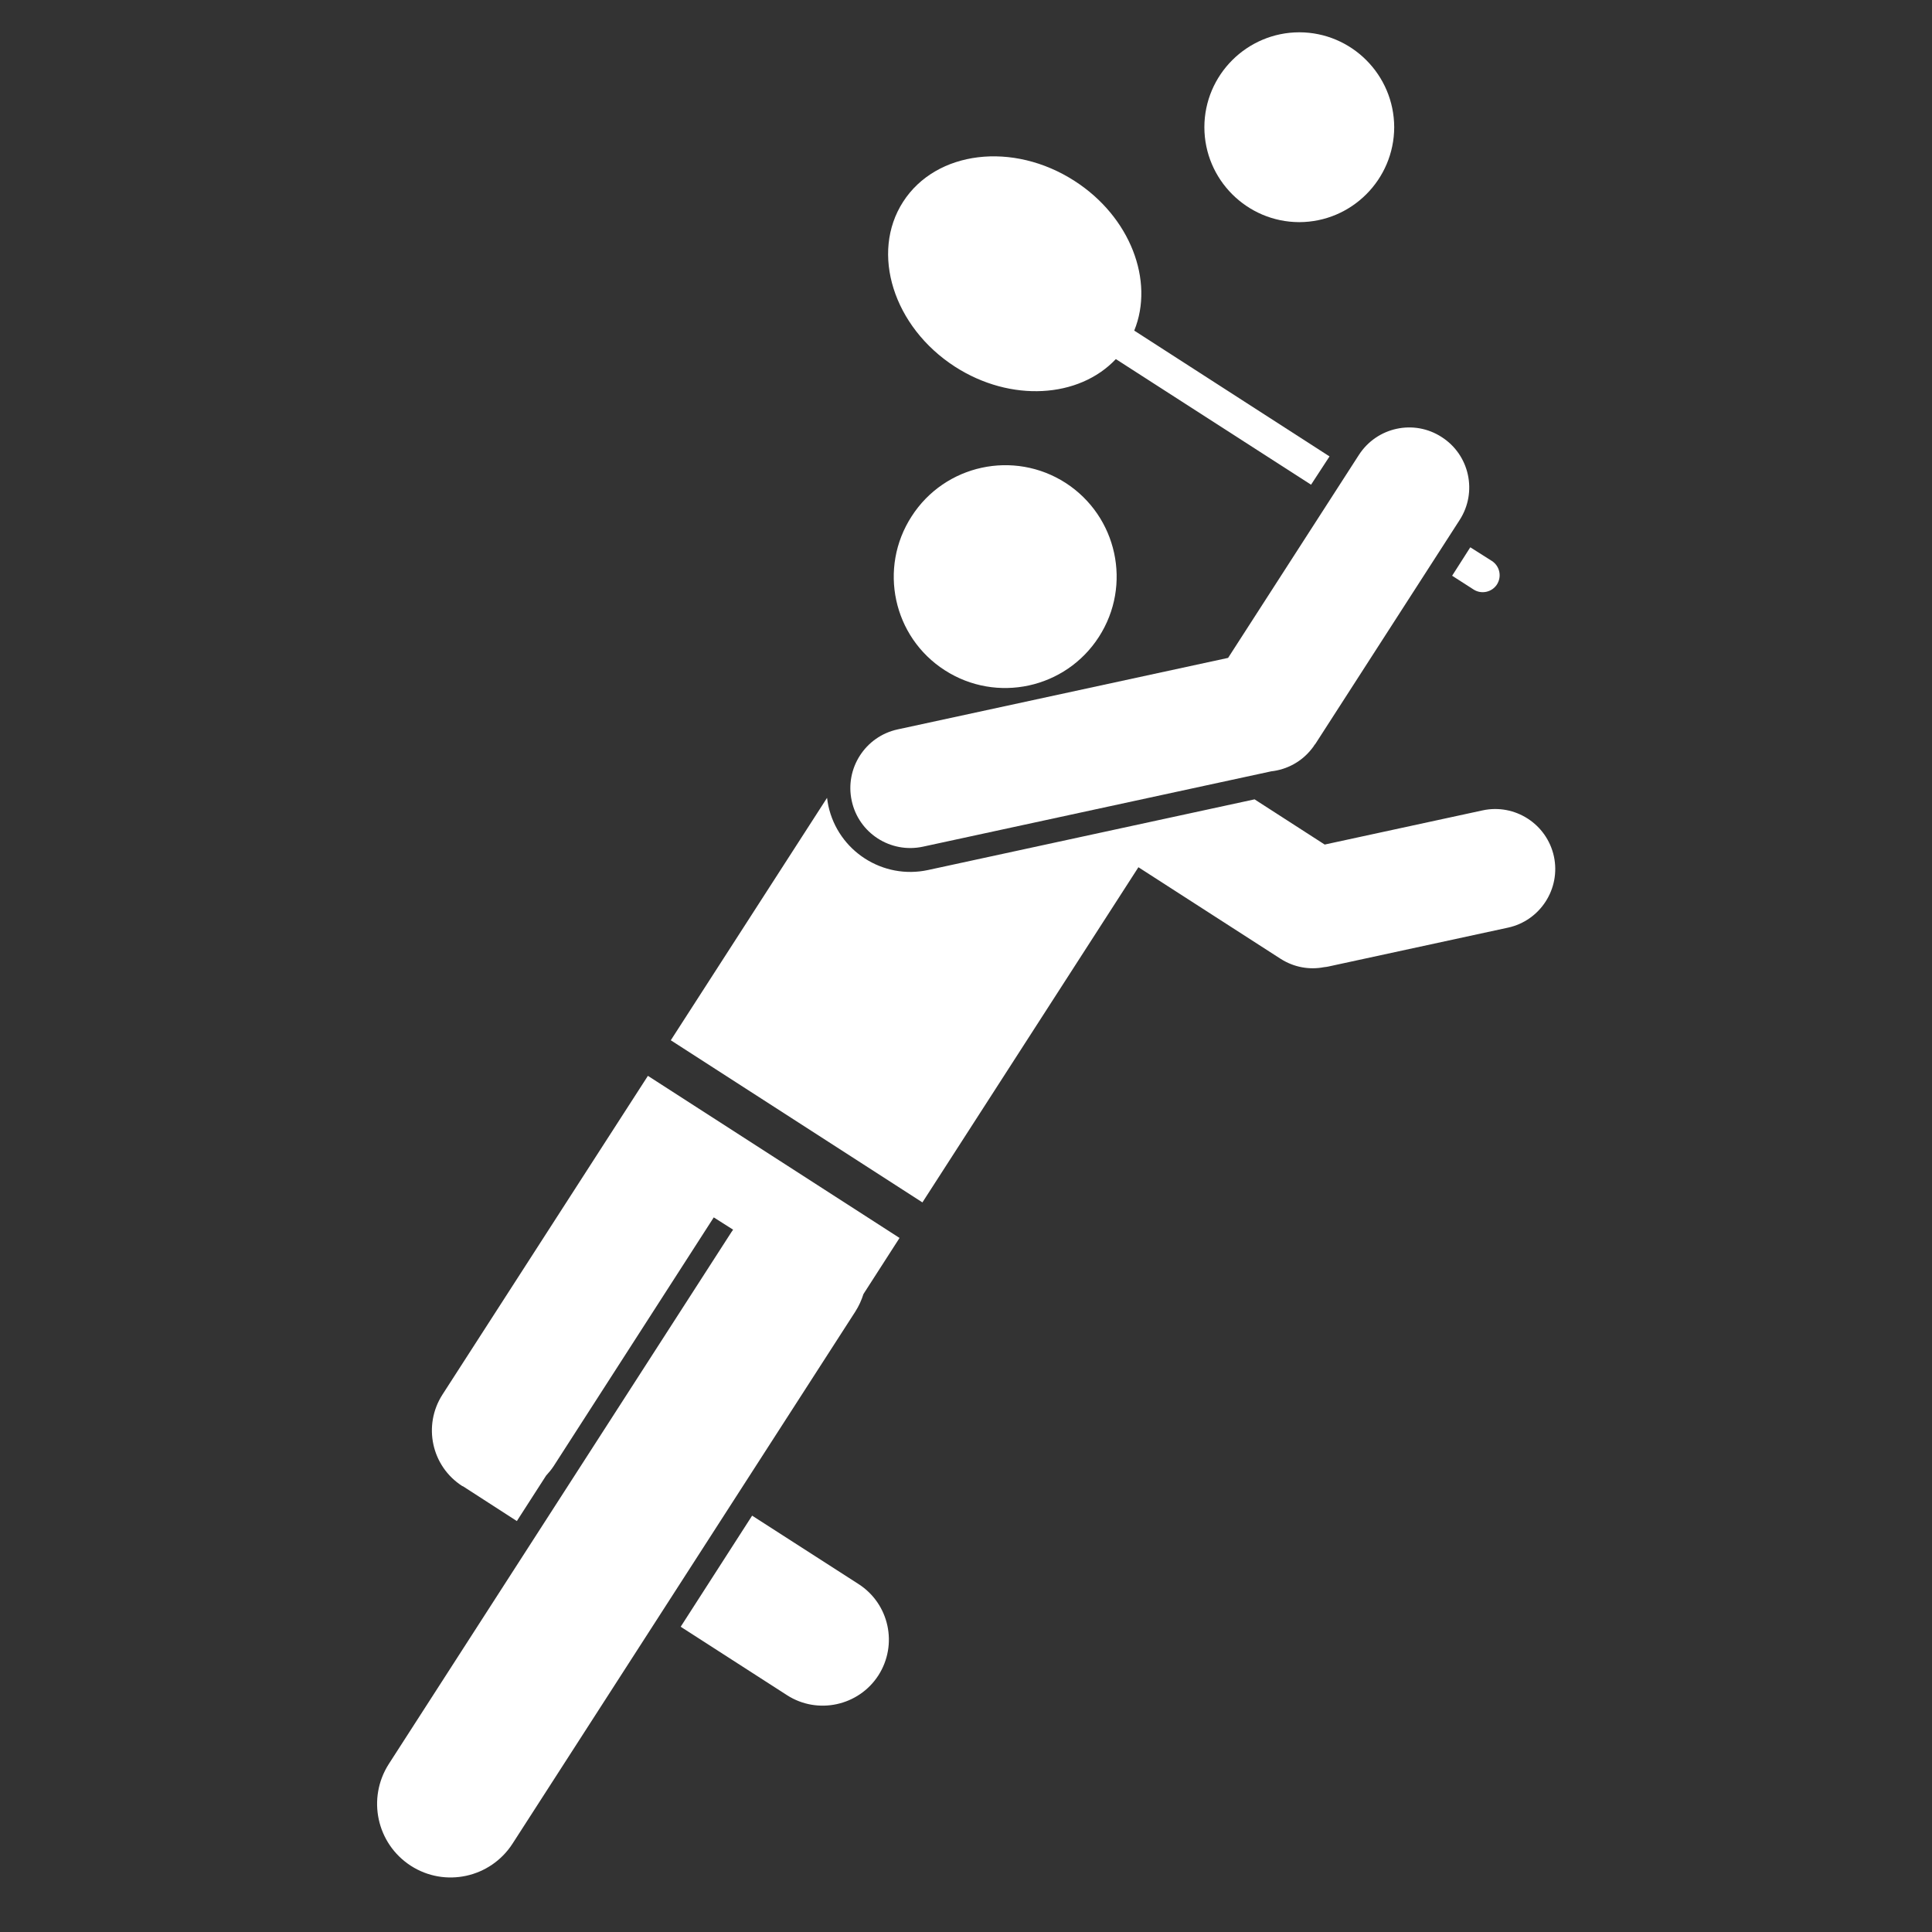 <?xml version="1.0" encoding="utf-8"?>
<!-- Generator: Adobe Illustrator 16.0.0, SVG Export Plug-In . SVG Version: 6.00 Build 0)  -->
<!DOCTYPE svg PUBLIC "-//W3C//DTD SVG 1.1//EN" "http://www.w3.org/Graphics/SVG/1.1/DTD/svg11.dtd">
<svg version="1.1" id="Layer_1" xmlns="http://www.w3.org/2000/svg" xmlns:xlink="http://www.w3.org/1999/xlink" x="0px" y="0px"
	 width="50px" height="50px" viewBox="0 0 50 50" enable-background="new 0 0 50 50" xml:space="preserve">
<rect x="0" y="0" width="50" height="50" fill="#333333" stroke="none"/>
<rect x="0" y="0" fill="transparent" width="50" height="50"/>
<g>
	<g>
		<g>
			<path fill="#FFFFFF" d="M37.581,14.9l0.556,0.357c0.2,0.129,0.473,0.071,0.604-0.131c0.131-0.207,0.072-0.476-0.131-0.608
				l-0.559-0.354L37.581,14.9z"/>
			<path fill="#FFFFFF" d="M23.885,21.912l9.014-1.95c0.406-0.045,0.791-0.249,1.055-0.591c0.023-0.029,0.049-0.062,0.066-0.094
				c0.004-0.006,0.008-0.01,0.015-0.016l0,0c0.007-0.008,0.01-0.014,0.016-0.023l3.726-5.783c0.463-0.72,0.256-1.681-0.465-2.143
				c-0.719-0.468-1.679-0.259-2.144,0.461l-3.385,5.253l-8.553,1.851c-0.837,0.182-1.369,1.009-1.188,1.845
				C22.221,21.561,23.047,22.092,23.885,21.912z"/>
			<path fill="#FFFFFF" d="M23.593,13.363c-0.866,1.339-0.481,3.123,0.858,3.983c1.34,0.863,3.126,0.476,3.988-0.863
				c0.863-1.338,0.477-3.12-0.862-3.986C26.238,11.637,24.453,12.024,23.593,13.363z"/>
			<path fill="#FFFFFF" d="M33.139,24.812c0.35,0.224,0.75,0.292,1.129,0.218c0.037-0.003,0.069-0.008,0.104-0.015l4.656-1.008
				c0.832-0.18,1.367-1.006,1.187-1.844c-0.183-0.839-1.01-1.37-1.843-1.191l-4.089,0.885l-1.815-1.17l-8.45,1.829
				c-1.169,0.253-2.327-0.49-2.581-1.664c-0.014-0.066-0.024-0.135-0.033-0.204l-4.044,6.274l6.512,4.196l5.59-8.674L33.139,24.812z
				"/>
			<path fill="#FFFFFF" d="M17.616,42.1l2.752,1.771c0.791,0.51,1.852,0.279,2.363-0.51c0.513-0.799,0.282-1.854-0.511-2.365
				l-2.755-1.771L17.616,42.1z"/>
			<path fill="#FFFFFF" d="M15.6,29.654l-4.15,6.439c-0.511,0.797-0.283,1.854,0.512,2.365c0.008,0.003,0.017,0.006,0.025,0.01
				l1.389,0.897l0.756-1.175c0.069-0.076,0.135-0.153,0.196-0.246l4.144-6.438l0.501,0.318c-0.013,0.021-0.027,0.038-0.042,0.06
				l-8.869,13.768c-0.568,0.889-0.314,2.062,0.57,2.634c0.884,0.569,2.061,0.313,2.632-0.572l8.869-13.766
				c0.094-0.146,0.164-0.302,0.213-0.458l0.934-1.452l-6.512-4.195L15.6,29.654z"/>
			<path fill="#FFFFFF" d="M28.878,9.293l5.052,3.251l0.478-0.732l-5.054-3.256c0.525-1.289-0.101-2.944-1.543-3.872
				c-1.595-1.029-3.586-0.787-4.439,0.539c-0.854,1.325-0.251,3.239,1.344,4.268C26.157,10.418,27.924,10.306,28.878,9.293z"/>
			<path fill="transparent" d="M24.107,5.699c0.592-0.917,2.038-1.042,3.227-0.277c1.188,0.766,1.673,2.133,1.08,3.053
				c-0.589,0.918-2.038,1.041-3.226,0.275C24.003,7.987,23.516,6.617,24.107,5.699z"/>
			<g>
				<path fill="#FFFFFF" d="M33.626,5.749c-1.354-0.002-2.455-1.101-2.457-2.457c0.002-1.355,1.104-2.454,2.457-2.456
					c1.353,0.002,2.452,1.101,2.456,2.456C36.078,4.647,34.979,5.746,33.626,5.749z"/>
				<circle fill="transparent" cx="33.626" cy="3.292" r="1.749"/>
				<path fill="#FFFFFF" d="M31.952,4.048c0.301-0.386,0.757-0.412,1.207-0.327c0.425,0.08,0.582,0.37,0.926,0.562
					c0.509,0.286,1.078,0.243,1.511-0.16c0.211-0.198-0.104-0.514-0.316-0.317c-0.613,0.573-1.475-0.417-2.166-0.547
					c-0.538-0.103-1.133,0.03-1.477,0.473C31.461,3.956,31.775,4.275,31.952,4.048L31.952,4.048z"/>
			</g>
		</g>
	</g>
</g>
</svg>
